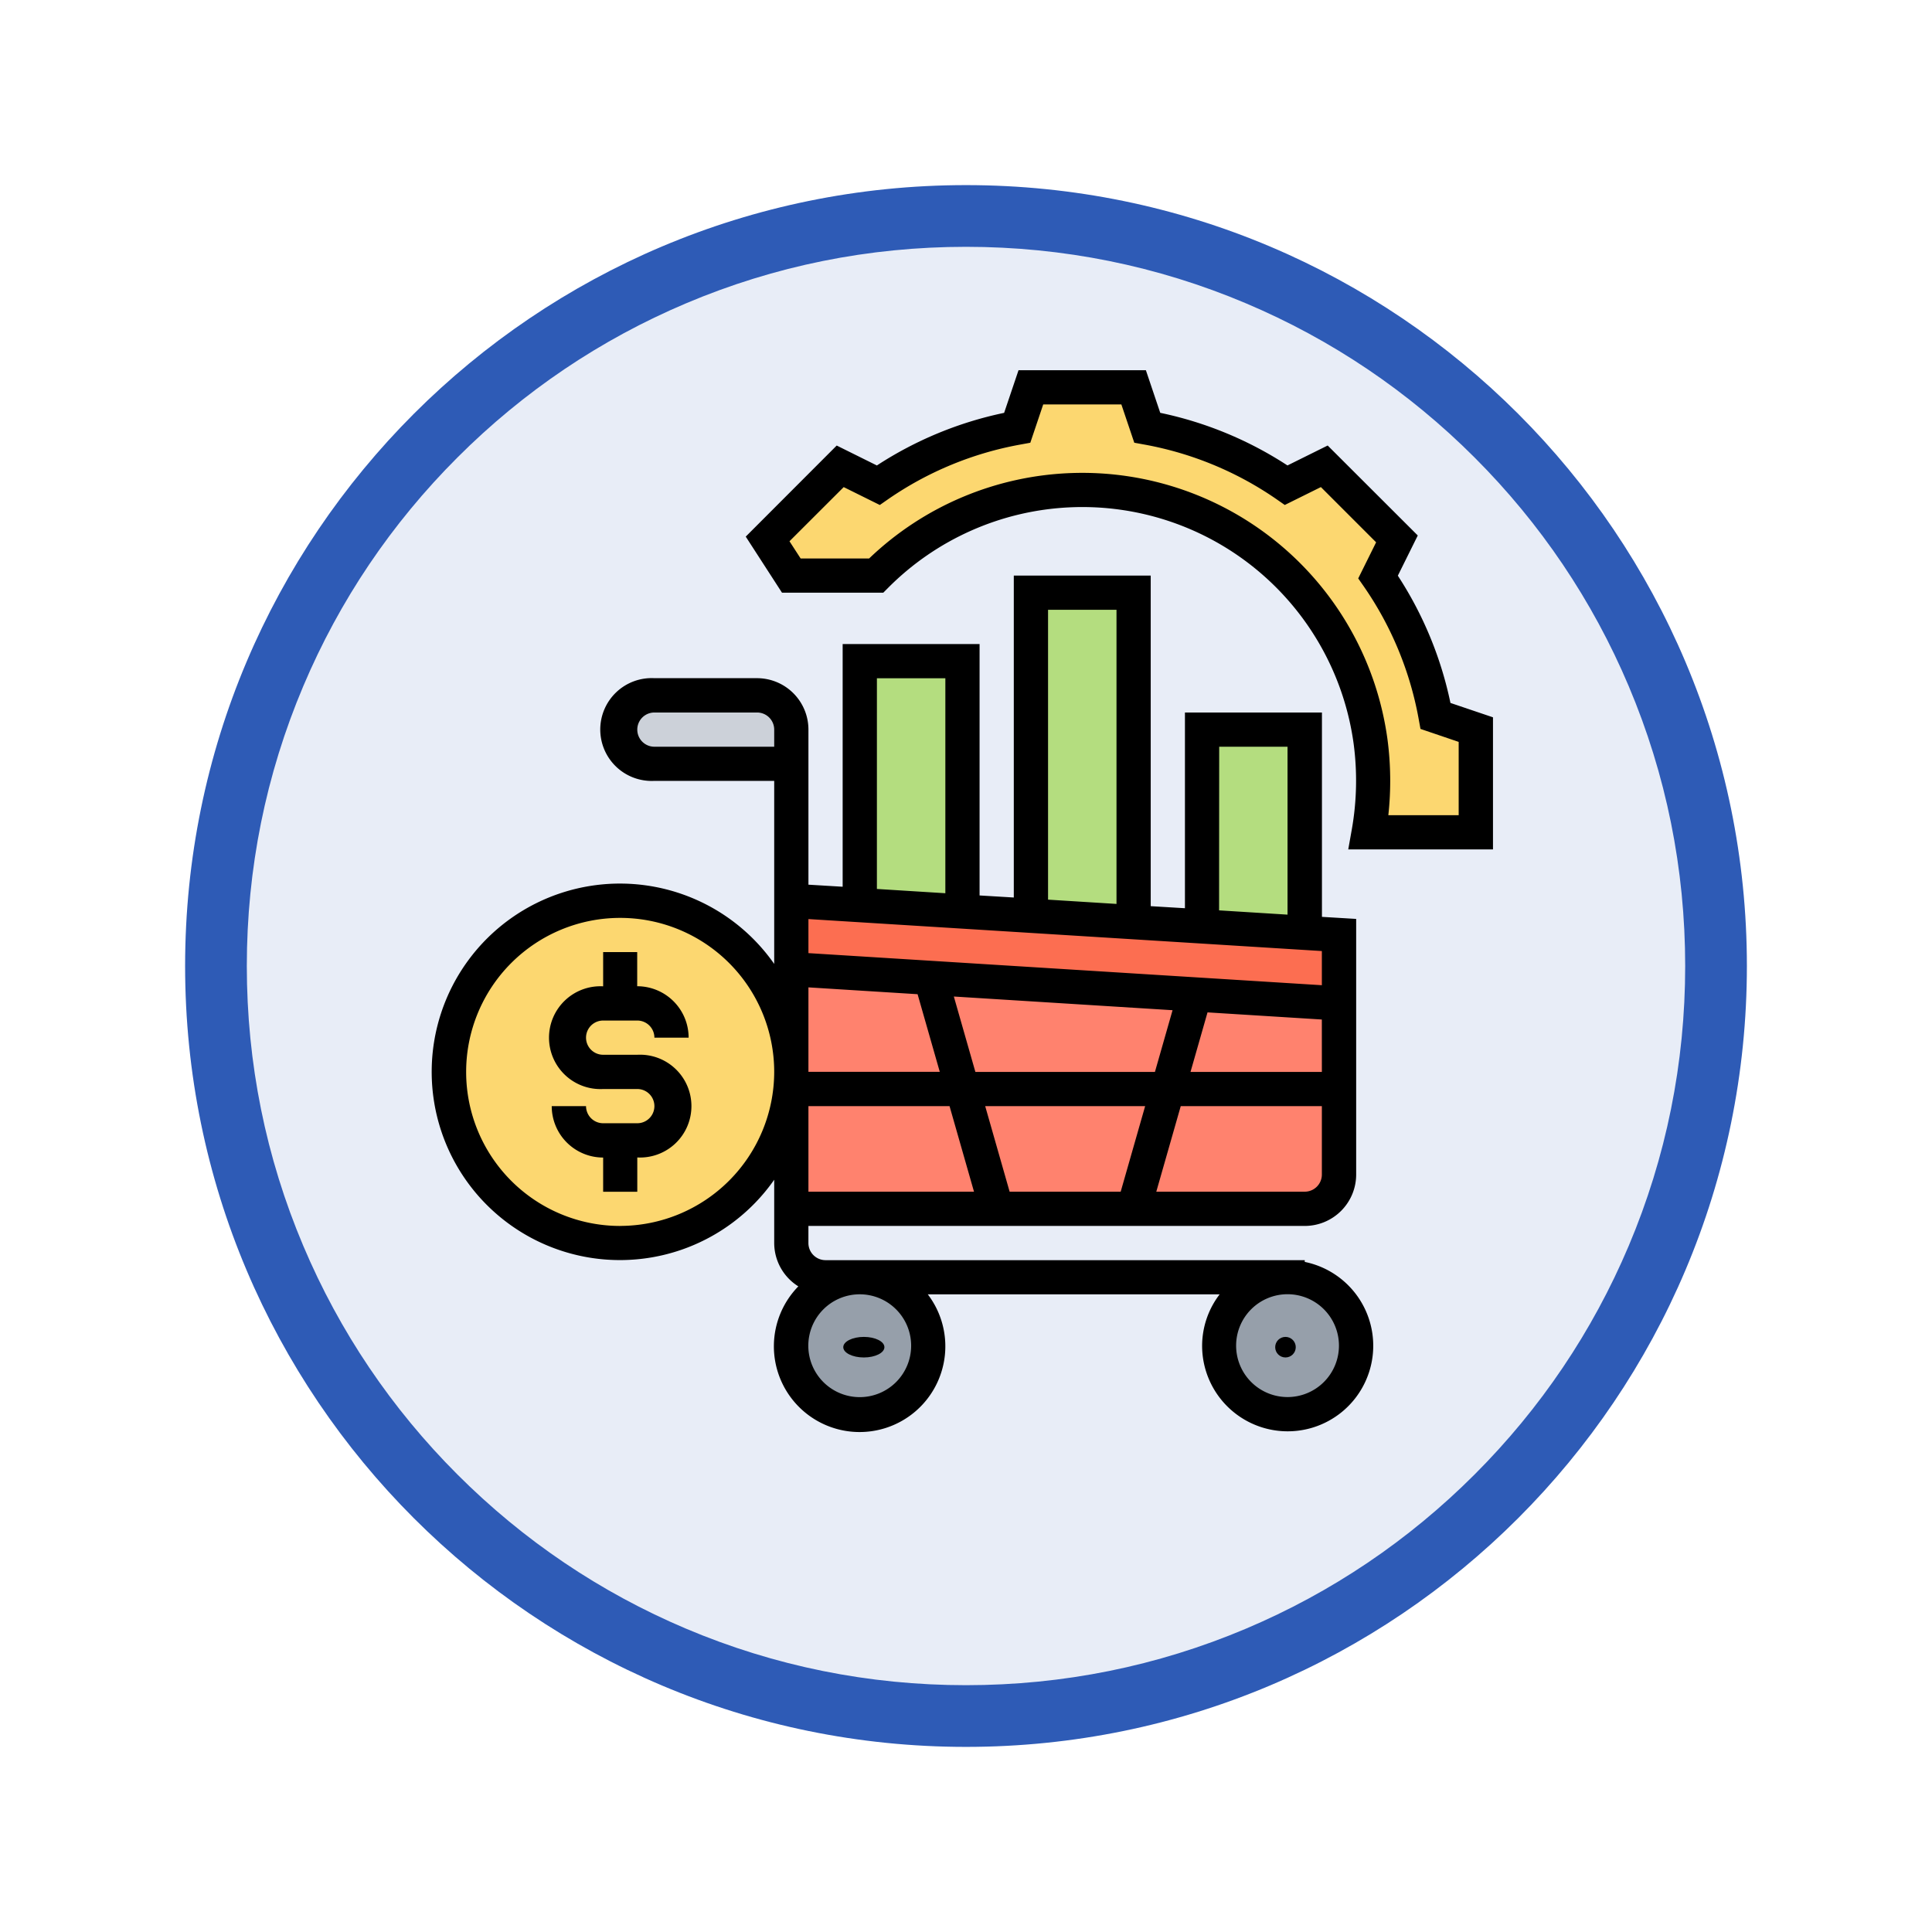 <svg xmlns="http://www.w3.org/2000/svg" xmlns:xlink="http://www.w3.org/1999/xlink" width="93.934" height="93.934" viewBox="0 0 93.934 93.934">
  <defs>
    <filter id="Trazado_982547" x="0" y="0" width="93.934" height="93.934" filterUnits="userSpaceOnUse">
      <feOffset dy="3" input="SourceAlpha"/>
      <feGaussianBlur stdDeviation="3" result="blur"/>
      <feFlood flood-opacity="0.161"/>
      <feComposite operator="in" in2="blur"/>
      <feComposite in="SourceGraphic"/>
    </filter>
  </defs>
  <g id="Grupo_1179673" data-name="Grupo 1179673" transform="translate(-609 -2607)">
    <g id="Grupo_1173794" data-name="Grupo 1173794" transform="translate(419.967 621)">
      <g id="Grupo_1167337" data-name="Grupo 1167337" transform="translate(198.033 1992)">
        <g id="Grupo_1166720" data-name="Grupo 1166720">
          <g id="Grupo_1164305" data-name="Grupo 1164305">
            <g id="Grupo_1163948" data-name="Grupo 1163948">
              <g id="Grupo_1158168" data-name="Grupo 1158168">
                <g id="Grupo_1152576" data-name="Grupo 1152576">
                  <g id="Grupo_1148633" data-name="Grupo 1148633">
                    <g id="Grupo_1148525" data-name="Grupo 1148525">
                      <g transform="matrix(1, 0, 0, 1, -9, -6)" filter="url(#Trazado_982547)">
                        <g id="Trazado_982547-2" data-name="Trazado 982547" transform="translate(9 6)" fill="#e8edf7">
                          <path d="M 37.967 74.434 C 33.043 74.434 28.268 73.47 23.773 71.568 C 19.43 69.732 15.53 67.102 12.181 63.753 C 8.831 60.403 6.202 56.503 4.365 52.161 C 2.464 47.666 1.5 42.89 1.5 37.967 C 1.5 33.043 2.464 28.268 4.365 23.773 C 6.202 19.43 8.831 15.53 12.181 12.181 C 15.53 8.831 19.43 6.202 23.773 4.365 C 28.268 2.464 33.043 1.5 37.967 1.5 C 42.89 1.5 47.666 2.464 52.161 4.365 C 56.503 6.202 60.403 8.831 63.753 12.181 C 67.102 15.53 69.732 19.43 71.568 23.773 C 73.47 28.268 74.434 33.043 74.434 37.967 C 74.434 42.89 73.47 47.666 71.568 52.161 C 69.732 56.503 67.102 60.403 63.753 63.753 C 60.403 67.102 56.503 69.732 52.161 71.568 C 47.666 73.47 42.89 74.434 37.967 74.434 Z" stroke="none"/>
                          <path d="M 37.967 3 C 33.245 3 28.666 3.924 24.357 5.747 C 20.194 7.508 16.454 10.029 13.242 13.242 C 10.029 16.454 7.508 20.194 5.747 24.357 C 3.924 28.666 3 33.245 3 37.967 C 3 42.689 3.924 47.268 5.747 51.577 C 7.508 55.74 10.029 59.48 13.242 62.692 C 16.454 65.904 20.194 68.426 24.357 70.187 C 28.666 72.009 33.245 72.934 37.967 72.934 C 42.689 72.934 47.268 72.009 51.577 70.187 C 55.74 68.426 59.48 65.904 62.692 62.692 C 65.904 59.48 68.426 55.74 70.187 51.577 C 72.009 47.268 72.934 42.689 72.934 37.967 C 72.934 33.245 72.009 28.666 70.187 24.357 C 68.426 20.194 65.904 16.454 62.692 13.242 C 59.48 10.029 55.74 7.508 51.577 5.747 C 47.268 3.924 42.689 3 37.967 3 M 37.967 0 C 58.935 0 75.934 16.998 75.934 37.967 C 75.934 58.935 58.935 75.934 37.967 75.934 C 16.998 75.934 0 58.935 0 37.967 C 0 16.998 16.998 0 37.967 0 Z" stroke="none" fill="#2e5bb6"/>
                        </g>
                      </g>
                    </g>
                  </g>
                </g>
              </g>
            </g>
          </g>
        </g>
      </g>
    </g>
    <g id="consumption" transform="translate(629 2624)">
      <g id="Grupo_1179671" data-name="Grupo 1179671" transform="translate(1.832 1.832)">
        <g id="Grupo_1179661" data-name="Grupo 1179661" transform="translate(16.642 28.291)">
          <path id="Trazado_1038860" data-name="Trazado 1038860" d="M48.627,37.664v8.321a1.669,1.669,0,0,1-1.664,1.664H22V36Z" transform="translate(-22 -36)" fill="#ff826e"/>
        </g>
        <g id="Grupo_1179662" data-name="Grupo 1179662" transform="translate(16.642 24.963)">
          <path id="Trazado_1038861" data-name="Trazado 1038861" d="M48.627,33.664v3.328L22,35.328V32l3.328.208,4.993.316,3.328.2,4.993.316,3.328.208,4.993.316Z" transform="translate(-22 -32)" fill="#fc6e51"/>
        </g>
        <g id="Grupo_1179663" data-name="Grupo 1179663" transform="translate(36.612 16.642)">
          <path id="Trazado_1038862" data-name="Trazado 1038862" d="M50.993,22v9.885L46,31.569V22Z" transform="translate(-46 -22)" fill="#b4dd7f"/>
        </g>
        <g id="Grupo_1179664" data-name="Grupo 1179664" transform="translate(28.291 9.985)">
          <path id="Trazado_1038863" data-name="Trazado 1038863" d="M40.993,14V30.018L36,29.7V14Z" transform="translate(-36 -14)" fill="#b4dd7f"/>
        </g>
        <g id="Grupo_1179665" data-name="Grupo 1179665" transform="translate(19.97 13.313)">
          <path id="Trazado_1038864" data-name="Trazado 1038864" d="M30.993,18V30.173L26,29.857V18Z" transform="translate(-26 -18)" fill="#b4dd7f"/>
        </g>
        <g id="Grupo_1179666" data-name="Grupo 1179666" transform="translate(8.321 14.978)">
          <path id="Trazado_1038865" data-name="Trazado 1038865" d="M20.321,21.664v1.664H13.664A1.676,1.676,0,0,1,12,21.664,1.669,1.669,0,0,1,13.664,20h4.993A1.669,1.669,0,0,1,20.321,21.664Z" transform="translate(-12 -20)" fill="#ccd1d9"/>
        </g>
        <g id="Grupo_1179667" data-name="Grupo 1179667" transform="translate(37.444 43.269)">
          <circle id="Elipse_12350" data-name="Elipse 12350" cx="3.5" cy="3.5" r="3.5" transform="translate(-0.276 -0.101)" fill="#969faa"/>
        </g>
        <g id="Grupo_1179668" data-name="Grupo 1179668" transform="translate(16.642 43.269)">
          <circle id="Elipse_12351" data-name="Elipse 12351" cx="3.5" cy="3.5" r="3.5" transform="translate(-0.474 -0.101)" fill="#969faa"/>
        </g>
        <g id="Grupo_1179669" data-name="Grupo 1179669" transform="translate(0 24.963)">
          <circle id="Elipse_12352" data-name="Elipse 12352" cx="8" cy="8" r="8" transform="translate(0.168 0.205)" fill="#fcd770"/>
        </g>
        <g id="Grupo_1179670" data-name="Grupo 1179670" transform="translate(15.494)">
          <path id="Trazado_1038866" data-name="Trazado 1038866" d="M55.052,18.642v4.993H49.843a14.555,14.555,0,0,0,.092-4.427A14.148,14.148,0,0,0,25.9,11.153H21.768L20.62,9.372l3.528-3.528L26,6.76a17.291,17.291,0,0,1,6.757-2.8L33.418,2H38.41l.666,1.964a17.291,17.291,0,0,1,6.757,2.8l1.847-.915,3.528,3.528-.915,1.847a17.291,17.291,0,0,1,2.8,6.757Z" transform="translate(-20.62 -2)" fill="#fcd770"/>
        </g>
      </g>
      <g id="Grupo_1179672" data-name="Grupo 1179672" transform="translate(1 1)">
        <path id="Trazado_1038867" data-name="Trazado 1038867" d="M10.5,38.328H12.16a.833.833,0,0,1,.832.832h1.664a2.5,2.5,0,0,0-2.5-2.5V35H10.5v1.664a2.5,2.5,0,1,0,0,4.993H12.16a.832.832,0,1,1,0,1.664H10.5a.833.833,0,0,1-.832-.832H8a2.5,2.5,0,0,0,2.5,2.5v1.664H12.16V44.985a2.5,2.5,0,1,0,0-4.993H10.5a.832.832,0,1,1,0-1.664Z" transform="translate(-2.175 -6.709)"/>
        <ellipse id="Elipse_12353" data-name="Elipse 12353" cx="1" cy="0.5" rx="1" ry="0.5" transform="translate(20 47)"/>
        <path id="Trazado_1038868" data-name="Trazado 1038868" d="M43.437,46.368v-.084h-23.3a.833.833,0,0,1-.832-.832v-.832H43.437a2.5,2.5,0,0,0,2.5-2.5V29.693l-1.664-.1V19.657H37.612v9.516l-1.664-.1V13H29.291V28.652l-1.664-.1V16.328H20.97v11.8l-1.664-.1v-7.54a2.5,2.5,0,0,0-2.5-2.5H11.817a2.5,2.5,0,1,0,0,4.993h5.825v8.9a9.153,9.153,0,1,0,0,10.493v3.075a2.49,2.49,0,0,0,1.173,2.109,4.168,4.168,0,1,0,6.294.388H39.3a4.122,4.122,0,0,0-.853,2.5,4.16,4.16,0,1,0,4.993-4.076Zm.832-9.237H37.883l.827-2.894,5.558.347Zm-8.116,0h-8.73l-1.047-3.665,10.634.665Zm-.476,1.664-1.189,4.16h-5.4L27.9,38.795Zm-8.321,4.16h-8.05v-4.16h6.861Zm16.081,0H36.219l1.189-4.16h6.861v3.328A.833.833,0,0,1,43.437,42.955Zm-4.16-21.634H42.6v8.164l-3.328-.208Zm-8.321-6.657h3.328v14.3l-3.328-.208Zm-8.321,3.328h3.328V28.444l-3.328-.208ZM44.269,31.255v1.661l-24.963-1.56V29.7ZM11.817,21.321a.832.832,0,0,1,0-1.664H16.81a.833.833,0,0,1,.832.832v.832Zm7.489,11.7,5.307.332,1.079,3.775H19.306Zm-9.153,11.6a7.489,7.489,0,1,1,7.489-7.489A7.5,7.5,0,0,1,10.153,44.619ZM24.3,50.444a2.5,2.5,0,1,1-2.5-2.5A2.5,2.5,0,0,1,24.3,50.444ZM42.6,52.94a2.5,2.5,0,1,1,2.5-2.5A2.5,2.5,0,0,1,42.6,52.94Z" transform="translate(-1 -3.015)"/>
        <circle id="Elipse_12354" data-name="Elipse 12354" cx="0.5" cy="0.5" r="0.5" transform="translate(41 47)"/>
        <path id="Trazado_1038869" data-name="Trazado 1038869" d="M53.6,17.177a18.076,18.076,0,0,0-2.558-6.187l.969-1.955L47.631,4.661l-1.955.969A18.076,18.076,0,0,0,39.49,3.072L38.792,1H32.6l-.7,2.073a18.089,18.089,0,0,0-6.187,2.558l-1.953-.969L19.337,9.09,21.1,11.817h4.924l.244-.245a13.314,13.314,0,0,1,22.623,7.575,13.64,13.64,0,0,1-.086,4.174l-.174.978h7.037V17.876ZM54,22.634h-3.42a15.348,15.348,0,0,0-.044-3.705,14.978,14.978,0,0,0-25.2-8.776H22.006l-.542-.837L24.1,6.683l1.756.87.4-.279a16.452,16.452,0,0,1,6.435-2.66l.482-.088L33.8,2.664h3.8l.628,1.861.482.088a16.452,16.452,0,0,1,6.435,2.66l.4.279,1.756-.87,2.685,2.685-.87,1.756.279.4a16.46,16.46,0,0,1,2.66,6.435l.088.482L54,19.071Z" transform="translate(-4.079 -1)"/>
      </g>
    </g>
  </g>
</svg>
